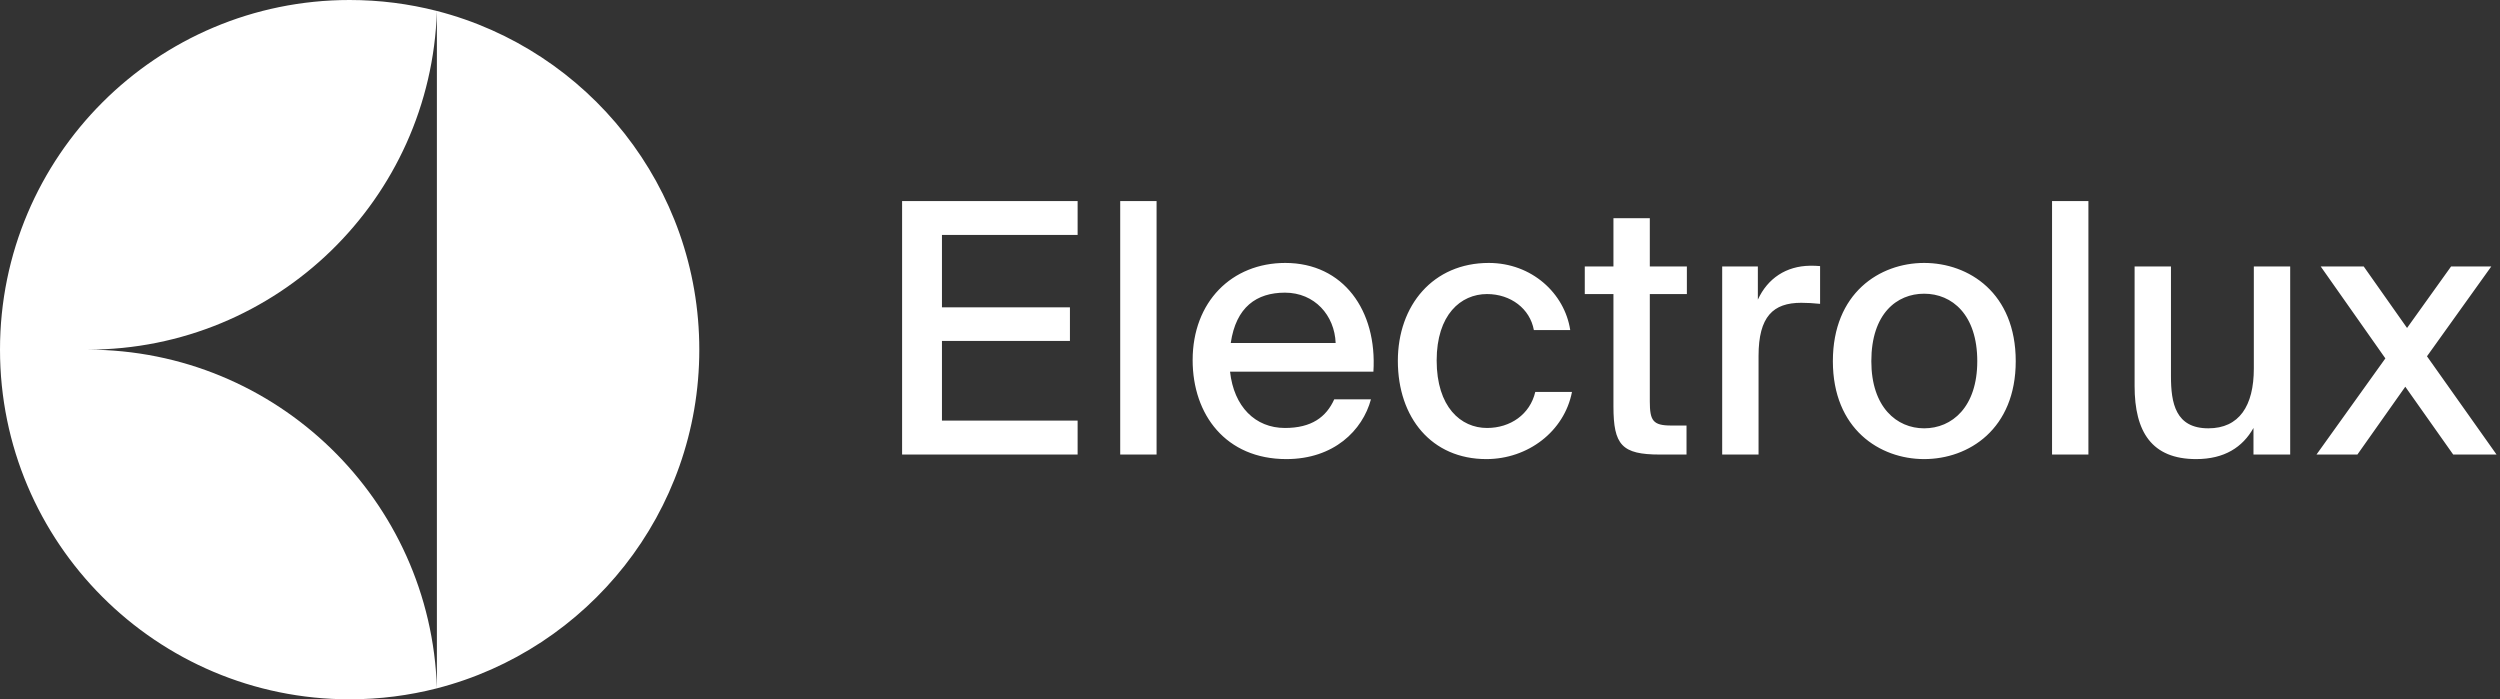 <svg width="143" height="40" viewBox="0 0 143 40" fill="none" xmlns="http://www.w3.org/2000/svg">
<rect x="0" y="0" width="143" height="40" fill="#333333" stroke="none"/>
<path fill-rule="evenodd" clip-rule="evenodd" d="M24.99 39.373C33.623 37.156 40 29.323 40 20C40 10.678 33.623 2.844 24.99 0.627C23.394 0.218 21.724 0 20 0C8.955 0 0 8.954 0 20C0 31.046 8.955 40 20 40C21.724 40 23.394 39.782 24.99 39.373ZM5 20C15.835 20 24.658 11.382 24.99 0.627V39.373C24.658 28.618 15.835 20 5 20Z" fill="white"/>
<path d="M51.6 26H61.64V24.06H53.88V19.5H61.2V17.58H53.88V13.44H61.64V11.5H51.6V26ZM66.156 11.5H64.076V26H66.156V11.5ZM73.499 24.48C71.799 24.48 70.579 23.26 70.359 21.26H78.559C78.779 17.76 76.839 15.04 73.519 15.04C70.459 15.04 68.219 17.26 68.219 20.6C68.219 23.72 70.119 26.26 73.579 26.26C76.299 26.26 77.939 24.62 78.419 22.84H76.319C75.859 23.86 75.019 24.48 73.499 24.48ZM73.499 16.74C75.199 16.74 76.339 18.04 76.399 19.62H70.399C70.699 17.56 71.879 16.74 73.499 16.74ZM85.157 15.04C81.977 15.04 79.957 17.46 79.957 20.64C79.957 23.9 81.897 26.26 85.017 26.26C87.397 26.26 89.477 24.68 89.917 22.42H87.817C87.517 23.7 86.397 24.48 85.057 24.48C83.557 24.48 82.177 23.28 82.177 20.62C82.177 18 83.557 16.82 85.057 16.82C86.417 16.82 87.517 17.66 87.737 18.88H89.817C89.497 16.78 87.617 15.04 85.157 15.04ZM92.289 15.24H90.649V16.82H92.289V23.24C92.289 25.46 92.769 26 94.949 26H96.469V24.34H95.589C94.549 24.34 94.369 24.06 94.369 22.96V16.82H96.489V15.24H94.369V12.48H92.289V15.24ZM104.109 15.22C103.929 15.2 103.709 15.2 103.529 15.2C102.169 15.22 101.109 15.92 100.549 17.14V15.24H98.509V26H100.589V20.36C100.589 18.1 101.429 17.32 103.029 17.32C103.369 17.32 103.729 17.34 104.109 17.38V15.22ZM107.04 20.66C107.04 17.94 108.5 16.8 110.06 16.8C111.66 16.8 113.1 18 113.1 20.66C113.1 23.28 111.66 24.5 110.06 24.5C108.5 24.5 107.04 23.3 107.04 20.66ZM110.06 15.04C107.52 15.04 104.84 16.76 104.84 20.66C104.84 24.54 107.52 26.26 110.06 26.26C112.62 26.26 115.3 24.54 115.3 20.66C115.3 16.76 112.62 15.04 110.06 15.04ZM119.457 11.5H117.377V26H119.457V11.5ZM128.899 26H130.999V15.24H128.919V21.08C128.919 23.22 128.079 24.5 126.319 24.5C124.439 24.5 124.179 23.06 124.179 21.52V15.24H122.099V22.08C122.099 24.7 123.079 26.26 125.619 26.26C127.239 26.26 128.279 25.58 128.899 24.48V26ZM142.503 15.24H140.203L137.683 18.76L135.203 15.24H132.743L136.443 20.5L132.503 26H134.843L137.583 22.12L140.323 26H142.803L138.823 20.38L142.503 15.24Z" fill="white"/>
</svg>
